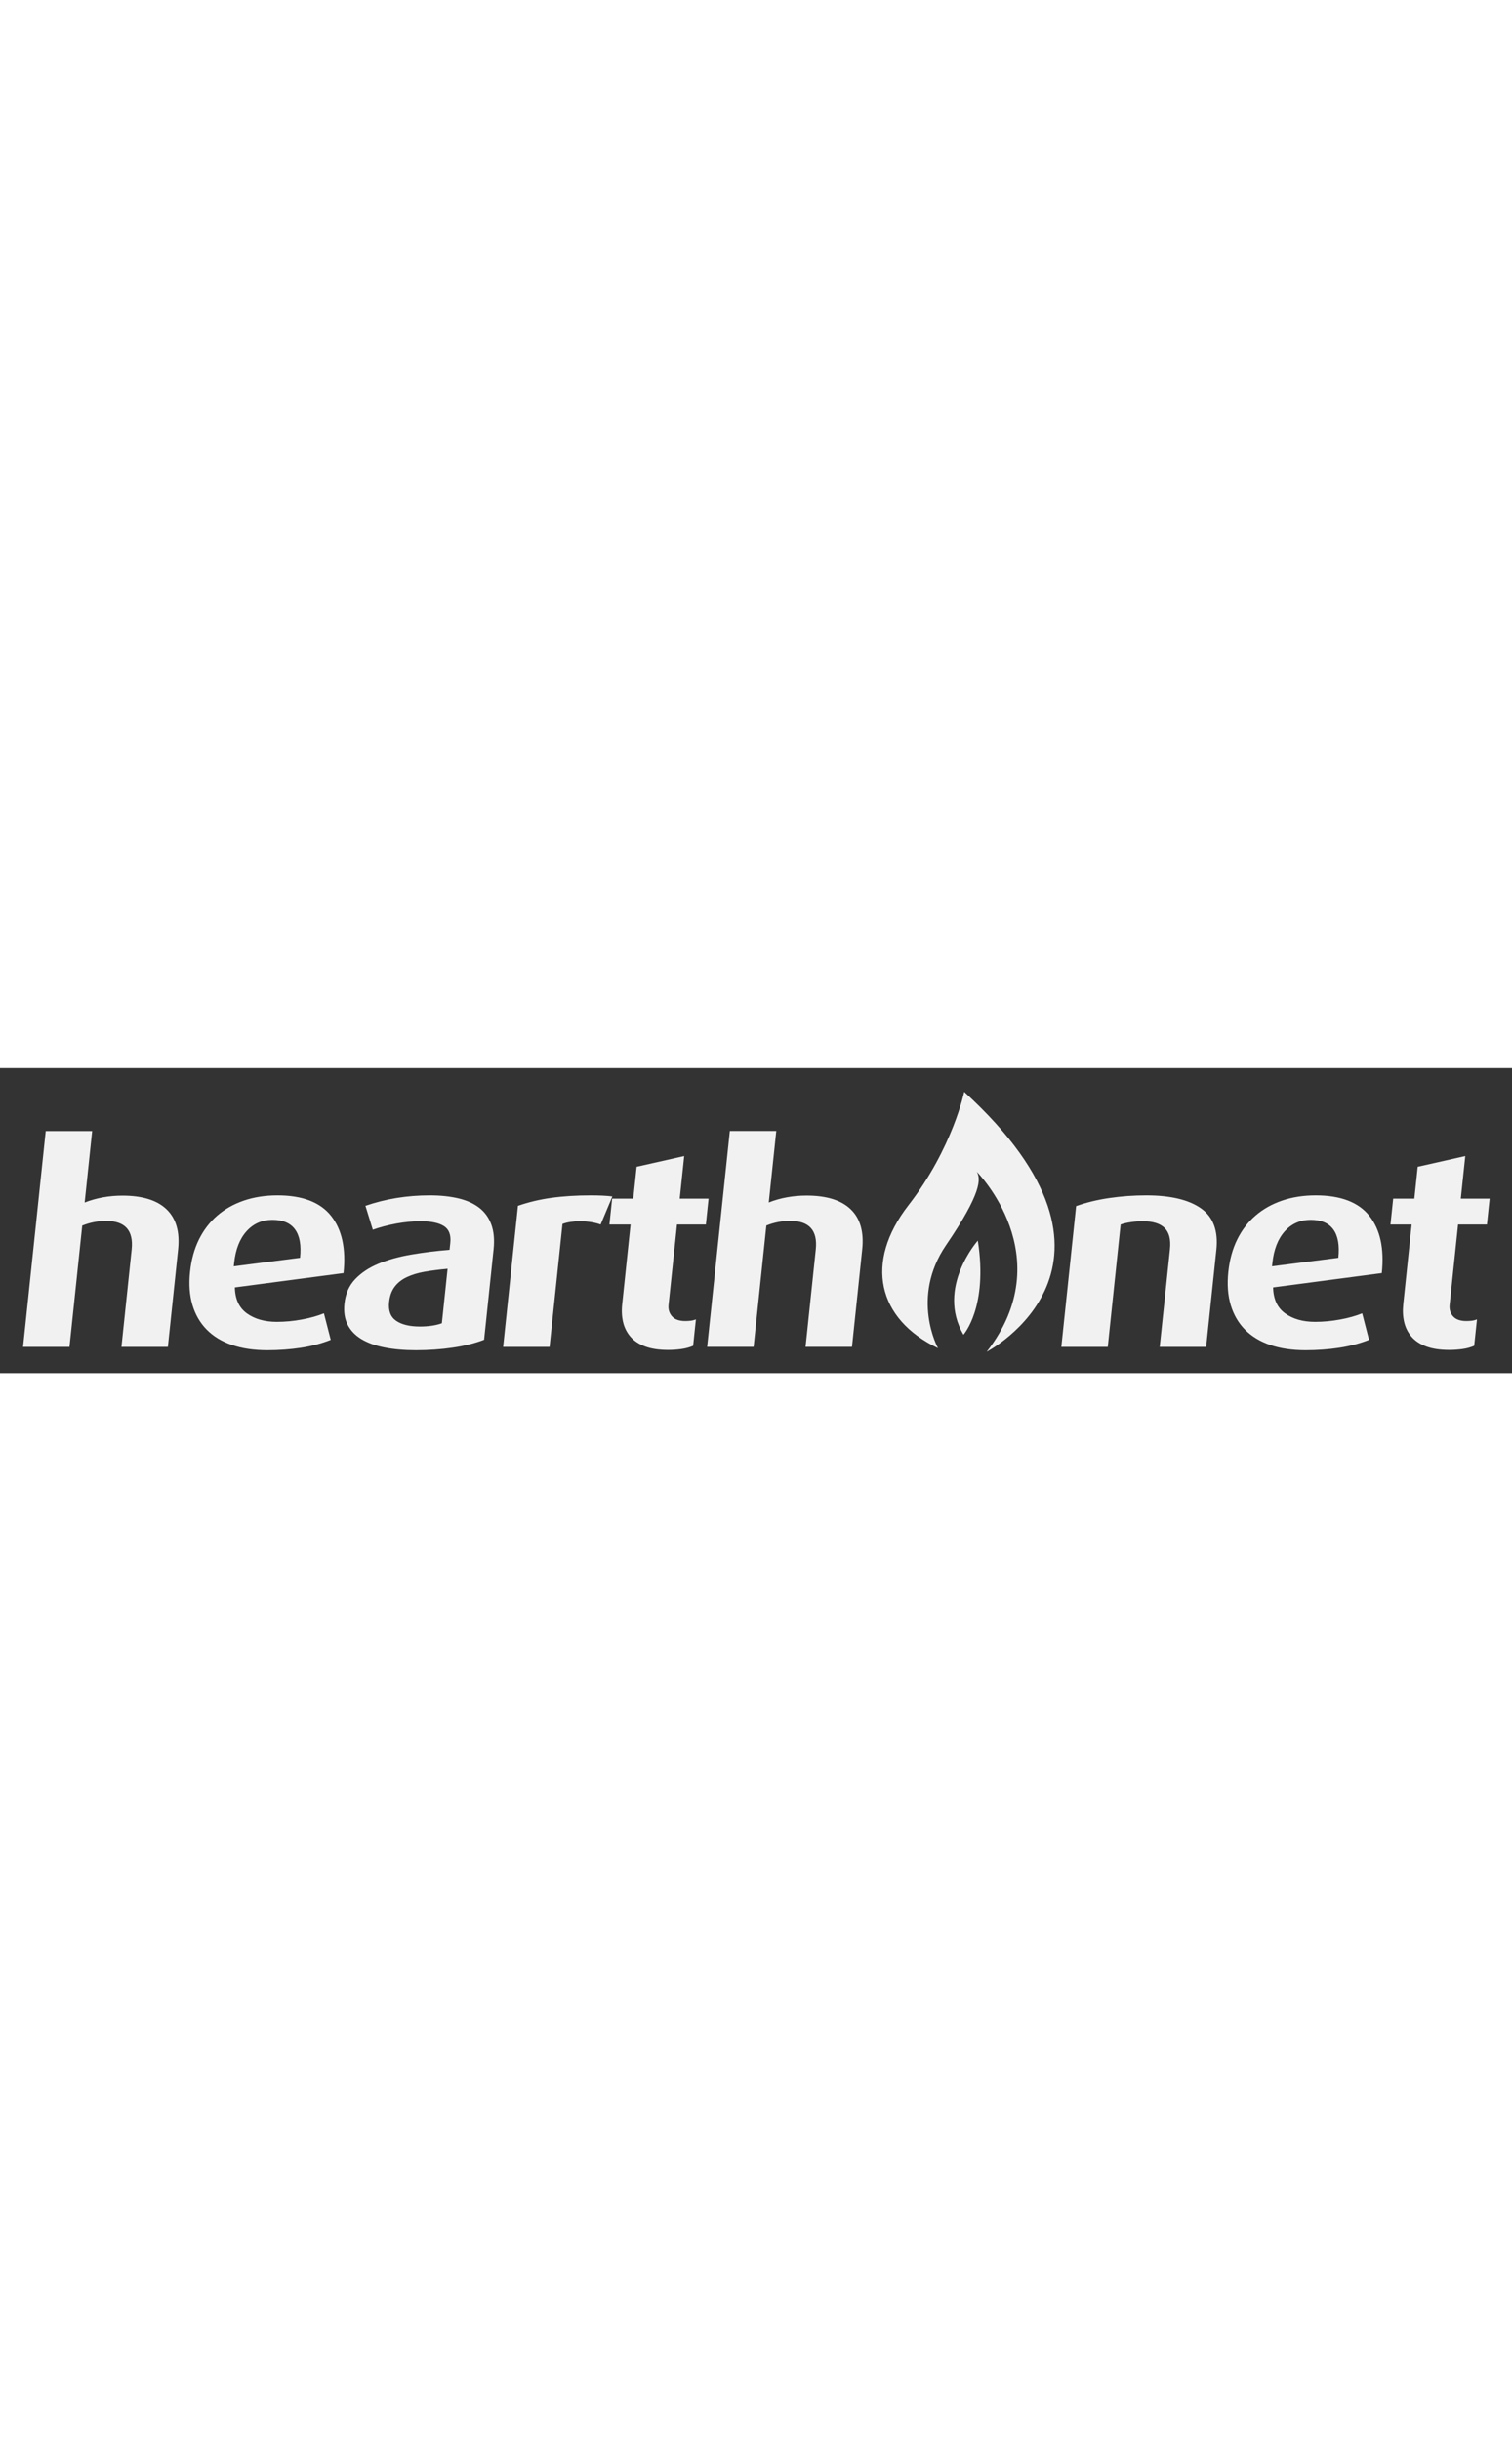<svg viewBox="0 0 1200 242" width="150" xmlns="http://www.w3.org/2000/svg">
  <rect x="0" y="0" width="1200" height="242" fill="#333333" stroke="none"/>
  <g fill="#F1F1F1" fill-rule="nonzero">
    <path d="m720.999 108.815c-35.169 45.337-24.65 90.349 23.447 113.344 0 0-22.099-39.94 6.375-81.674 28.473-41.729 27.532-52.543 24.458-58.163 0 0 66.752 66.937 7.828 142.678 0 0 132.374-68.837-17.875-206.105 0 0-9.071 44.594-44.233 89.92z" />
    <path d="m776.04 136.871s-33.18 37.324-11.401 74.648c0 0 19.7-21.774 11.401-74.649m-642.804 84.295 8.115-77.205c1.467-13.964-1.561-24.575-9.086-31.845-7.525-7.269-19.208-10.907-35.054-10.907-10.765 0-20.769 1.825-30.023 5.457l5.959-56.71h-36.856l-17.994 171.21h36.856l10.108-96.184c6.076-2.469 12.387-3.707 18.933-3.707 15.12 0 21.887 7.565 20.298 22.686l-8.113 77.205zm139.406-58.534c2.037-19.374-1.247-34.495-9.847-45.349-8.6-10.861-22.788-16.289-42.56-16.289-9.742 0-18.65 1.383-26.719 4.143-8.068 2.761-15.103 6.73-21.094 11.89-5.994 5.16-10.84 11.482-14.539 18.967-3.695 7.496-6.046 16.032-7.054 25.632-1.041 9.89-.399 18.683 1.914 26.388 2.322 7.705 6.105 14.219 11.369 19.519 5.253 5.306 11.916 9.35 19.987 12.104 8.072 2.761 17.41 4.15 28.027 4.15 9.306 0 18.206-.657 26.708-1.947 8.489-1.296 16.381-3.382 23.662-6.27l-5.425-21.013c-5.012 2.04-10.855 3.673-17.523 4.905-6.674 1.237-13.286 1.859-19.824 1.859-9.6 0-17.511-2.225-23.727-6.671-6.223-4.44-9.425-11.331-9.605-20.652zm-87.11-5.37.276-2.615c1.13-10.762 4.41-19.159 9.841-25.19 5.436-6.032 12.293-9.048 20.582-9.048 8.29 0 14.27 2.539 17.954 7.63 3.684 5.09 5.003 12.575 3.963 22.465zm206.189-13.301c.81-7.706.23-14.289-1.738-19.74-1.975-5.451-5.145-9.885-9.509-13.308-4.367-3.411-9.882-5.921-16.55-7.519s-14.284-2.4-22.866-2.4c-18.029 0-35.041 2.76-51.032 8.286l5.86 18.974c5.735-2.034 11.942-3.673 18.619-4.911 6.668-1.232 13.129-1.847 19.382-1.847 8.141 0 14.26 1.272 18.357 3.811 4.094 2.551 5.808 7.026 5.134 13.412l-.573 5.457c-10.706.872-20.91 2.15-30.612 3.818-9.696 1.673-18.308 4.073-25.836 7.2-7.522 3.12-13.705 7.234-18.522 12.324-4.826 5.085-7.647 11.553-8.473 19.41-.674 6.398.163 11.918 2.508 16.572 2.347 4.649 5.98 8.473 10.904 11.448 4.917 2.987 11.044 5.201 18.384 6.654 7.333 1.453 15.654 2.185 24.961 2.185 10.174 0 19.952-.692 29.331-2.075 9.381-1.377 17.627-3.458 24.754-6.218zm-41.035 58.447c-2.277.877-4.927 1.522-7.949 1.964-3.027.436-6.145.657-9.338.657-8.289 0-14.638-1.529-19.037-4.586-4.411-3.05-6.253-7.989-5.535-14.823.52-4.945 2.002-9.019 4.451-12.221 2.441-3.196 5.689-5.741 9.745-7.63 4.048-1.888 8.772-3.306 14.185-4.253 5.401-.941 11.41-1.703 18.017-2.29zm135.313-100.542c-2.005-.285-4.565-.506-7.674-.657-3.108-.139-6.119-.215-9.027-.215-11.776 0-22.355.657-31.719 1.964-9.373 1.302-18.212 3.417-26.507 6.322l-11.762 111.886h36.859l10.245-97.485c1.819-.727 3.949-1.273 6.384-1.639 2.443-.361 4.968-.546 7.586-.546 2.76 0 5.57.22 8.435.656 2.861.43 5.485 1.086 7.868 1.964zm64.107 118.422 2.199-20.931c-1.519.581-2.975.947-4.369 1.086-1.395.152-2.749.222-4.057.222-4.796 0-8.304-1.238-10.518-3.708-2.21-2.475-3.126-5.526-2.745-9.164l6.694-63.677h22.904l2.153-20.507h-22.901l3.55-33.808-37.751 8.513-2.658 25.295h-16.791l-2.156 20.507h16.794l-6.648 63.247c-.552 5.236-.293 10.03.775 14.394 1.067 4.358 3.028 8.176 5.884 11.448 2.853 3.271 6.733 5.816 11.631 7.635 4.896 1.814 10.983 2.726 18.255 2.726 3.629 0 7.186-.256 10.652-.761 3.469-.512 6.502-1.349 9.103-2.517zm407.151.878 8.095-76.99c1.586-15.12-2.488-26.097-12.244-32.931-9.751-6.834-24.22-10.251-43.414-10.251-9.89 0-19.595.692-29.113 2.075-9.525 1.377-18.363 3.527-26.521 6.432l-11.739 111.665h36.86l10.198-97.044c2.562-.878 5.392-1.534 8.496-1.97 3.102-.436 6.101-.656 9.006-.656 7.997 0 13.807 1.784 17.433 5.357 3.627 3.568 5.033 9.216 4.219 16.934l-8.135 77.379zm139.406-58.534c2.04-19.374-1.249-34.495-9.838-45.349-8.612-10.861-22.797-16.289-42.571-16.289-9.74 0-18.642 1.383-26.708 4.143-8.077 2.761-15.108 6.73-21.105 11.89-5.991 5.16-10.838 11.482-14.528 18.967-3.696 7.496-6.049 16.032-7.054 25.632-1.046 9.89-.407 18.683 1.911 26.388 2.319 7.705 6.096 14.219 11.361 19.519 5.253 5.306 11.919 9.35 19.99 12.104 8.071 2.761 17.416 4.15 28.032 4.15 9.297 0 18.2-.657 26.701-1.947 8.497-1.296 16.387-3.382 23.669-6.27l-5.427-21.013c-5.015 2.04-10.85 3.673-17.526 4.905-6.671 1.237-13.285 1.859-19.828 1.859-9.588 0-17.503-2.225-23.72-6.671-6.224-4.44-9.426-11.331-9.611-20.652zm-87.113-5.37.279-2.615c1.128-10.762 4.411-19.159 9.844-25.19 5.433-6.032 12.296-9.048 20.583-9.048 8.286 0 14.265 2.539 17.95 7.63 3.684 5.09 5.003 12.575 3.963 22.465zm160.442 63.026 2.202-20.931c-1.516.581-2.969.947-4.369 1.086-1.395.152-2.749.222-4.057.222-4.793 0-8.303-1.238-10.518-3.708-2.207-2.475-3.125-5.526-2.742-9.164l6.688-63.677h22.907l2.156-20.507h-22.901l3.551-33.808-37.754 8.513-2.656 25.295h-16.794l-2.156 20.507h16.794l-6.648 63.247c-.546 5.236-.29 10.03.779 14.394 1.069 4.358 3.022 8.176 5.881 11.448 2.853 3.271 6.735 5.816 11.633 7.635 4.893 1.814 10.983 2.726 18.253 2.726 3.631 0 7.188-.256 10.663-.761 3.463-.512 6.497-1.349 9.088-2.517zm-493.808.826 8.112-77.211c1.465-13.958-1.557-24.569-9.083-31.839-7.524-7.269-19.211-10.907-35.057-10.907-10.762 0-20.769 1.819-30.02 5.457l5.962-56.71h-36.862l-17.994 171.21h36.862l10.114-96.184c6.067-2.469 12.378-3.707 18.921-3.707 15.12 0 21.89 7.56 20.304 22.68l-8.118 77.211z" />
  </g>
</svg>
